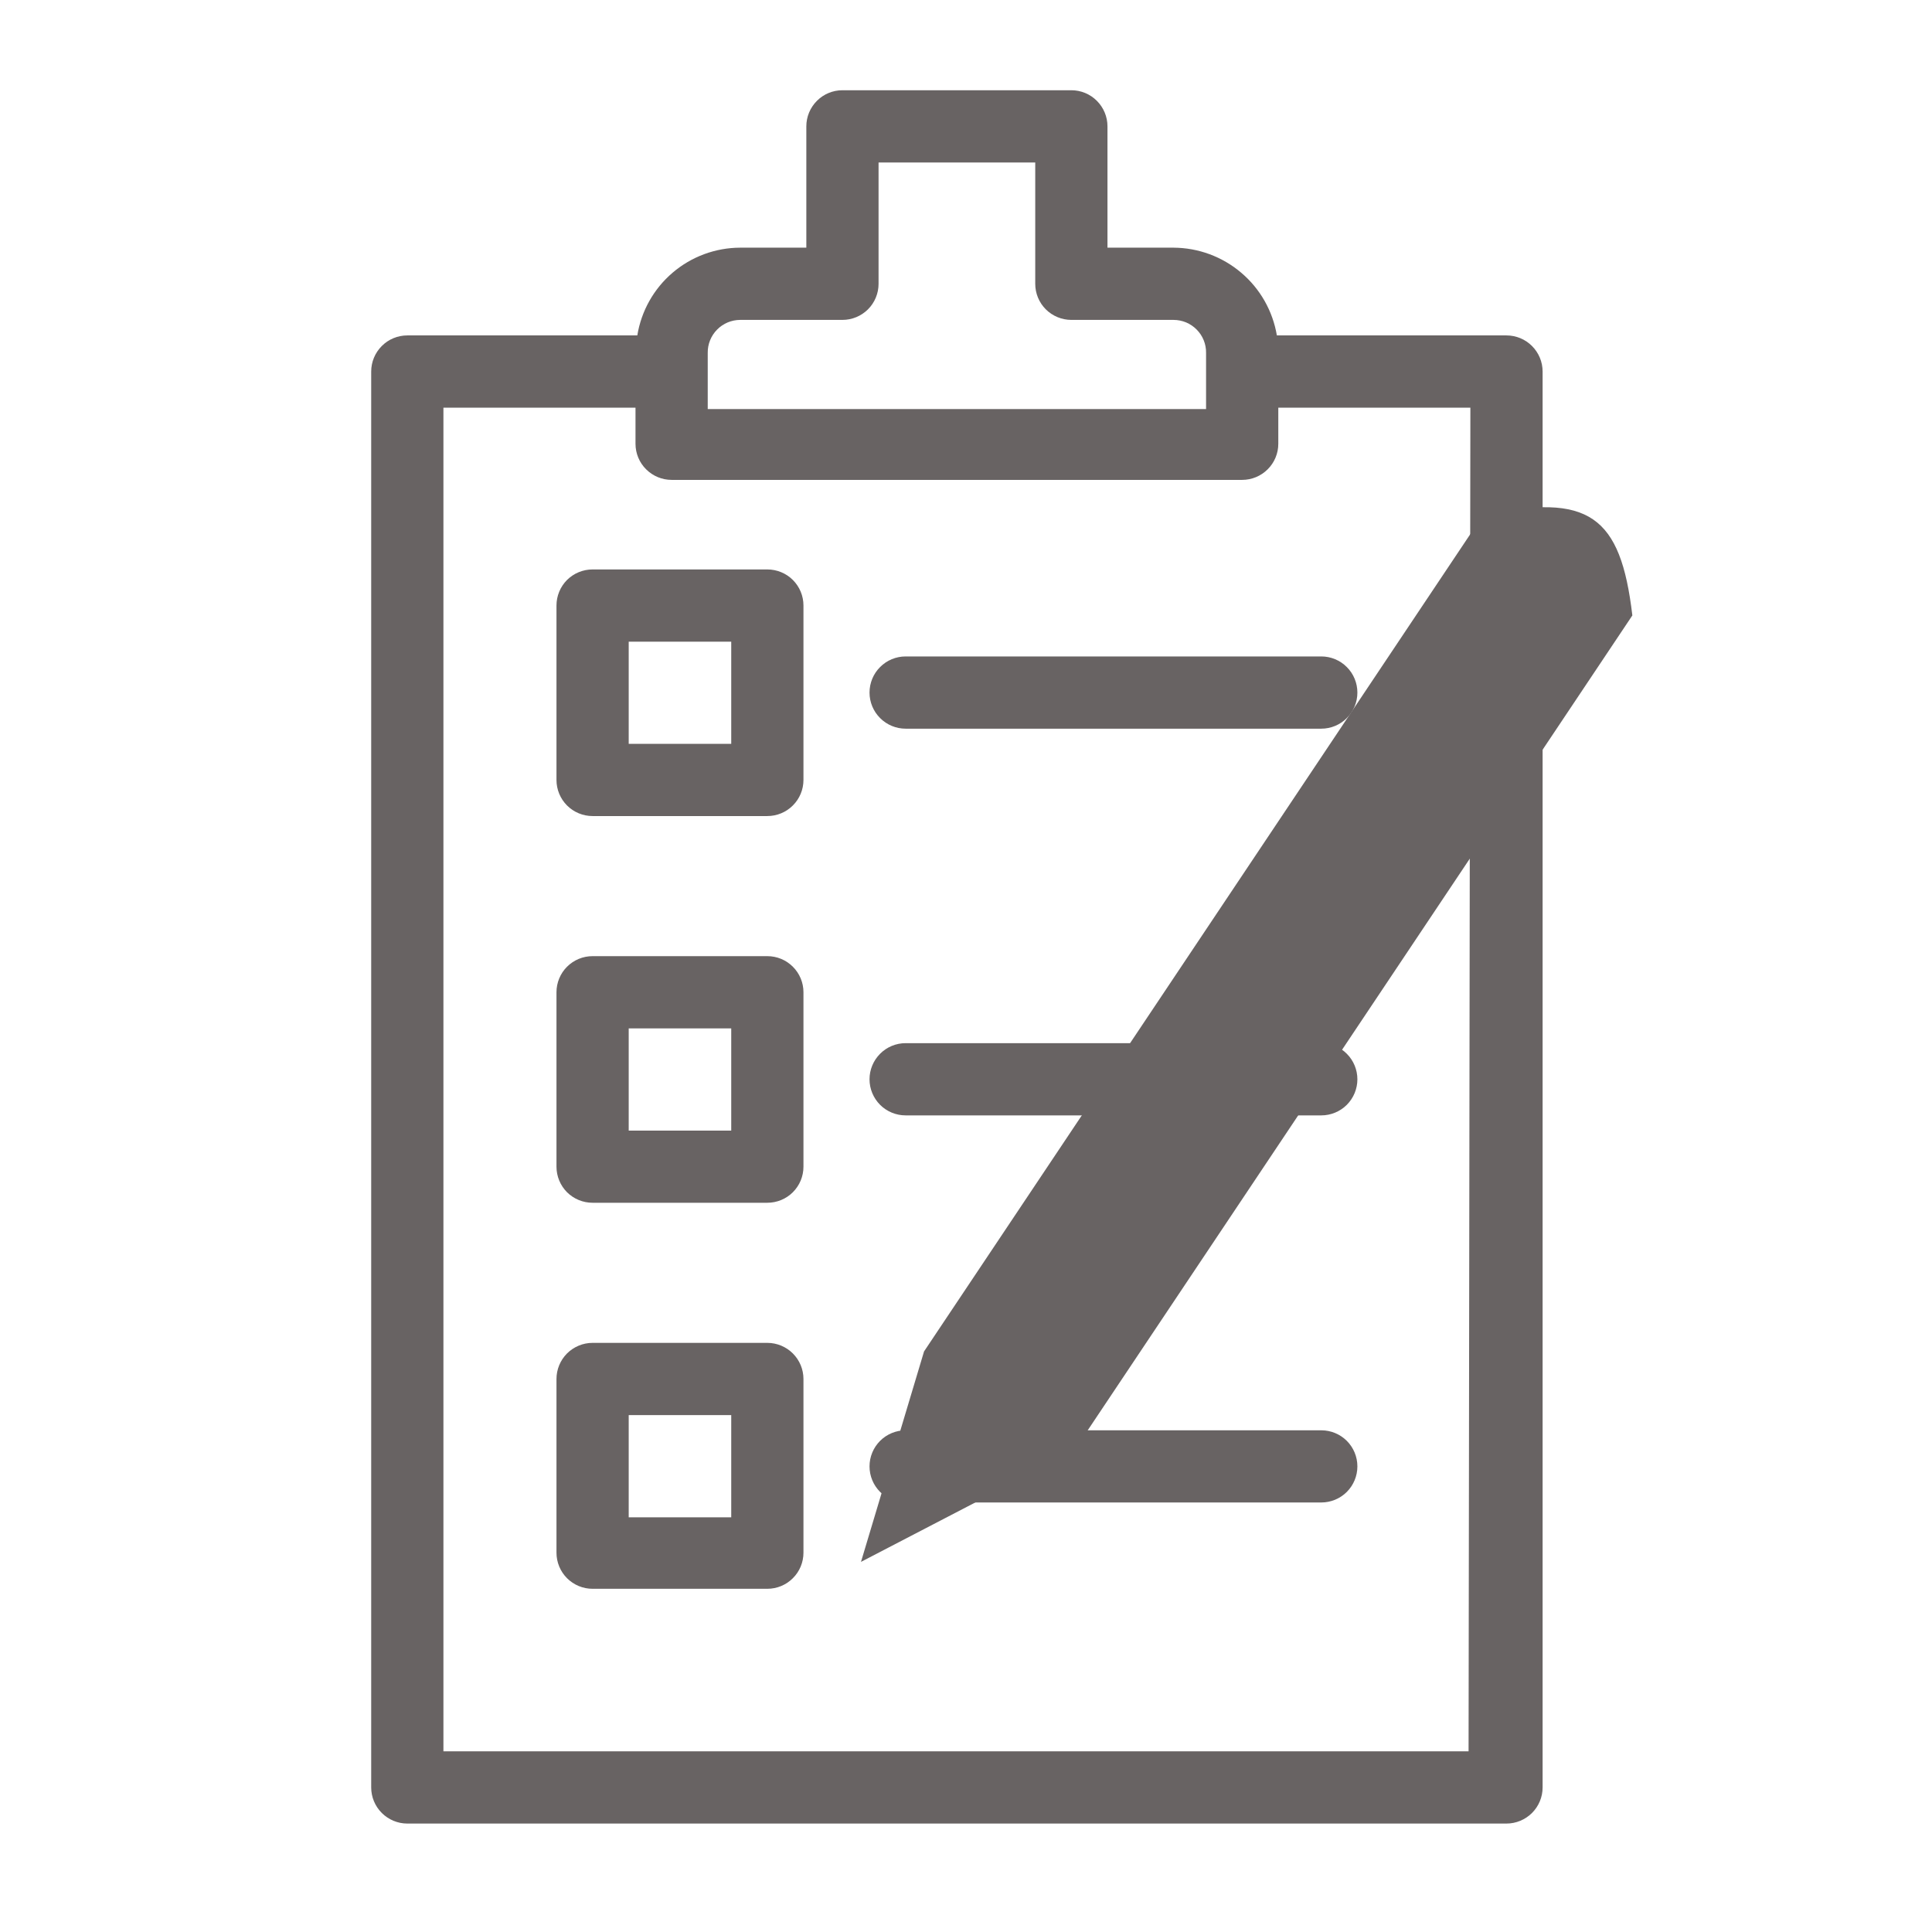<svg width="31" height="31" viewBox="0 0 31 31" fill="none" xmlns="http://www.w3.org/2000/svg">
<path d="M12.312 9.137H9.508C9.354 9.137 9.207 9.198 9.098 9.306C8.99 9.415 8.929 9.562 8.929 9.716V12.515C8.929 12.668 8.99 12.816 9.098 12.924C9.207 13.033 9.354 13.094 9.508 13.094H12.312C12.466 13.094 12.614 13.033 12.722 12.924C12.831 12.816 12.892 12.668 12.892 12.515V9.716C12.892 9.562 12.831 9.415 12.722 9.306C12.614 9.198 12.466 9.137 12.312 9.137ZM11.733 11.935H10.088V10.296H11.733V11.935ZM12.312 15.342H9.508C9.354 15.342 9.207 15.403 9.098 15.512C8.99 15.62 8.929 15.768 8.929 15.921V18.72C8.929 18.874 8.99 19.021 9.098 19.13C9.207 19.238 9.354 19.299 9.508 19.299H12.312C12.466 19.299 12.614 19.238 12.722 19.13C12.831 19.021 12.892 18.874 12.892 18.72V15.921C12.892 15.768 12.831 15.62 12.722 15.512C12.614 15.403 12.466 15.342 12.312 15.342ZM11.733 18.141H10.088V16.501H11.733V18.141ZM12.312 21.547H9.508C9.354 21.547 9.207 21.609 9.098 21.717C8.99 21.826 8.929 21.973 8.929 22.127V24.914C8.929 25.067 8.99 25.215 9.098 25.323C9.207 25.432 9.354 25.493 9.508 25.493H12.312C12.466 25.493 12.614 25.432 12.722 25.323C12.831 25.215 12.892 25.067 12.892 24.914V22.127C12.892 21.973 12.831 21.826 12.722 21.717C12.614 21.609 12.466 21.547 12.312 21.547ZM11.733 24.346H10.088V22.706H11.733V24.346ZM14.531 10.533C14.378 10.533 14.23 10.594 14.122 10.703C14.013 10.811 13.952 10.959 13.952 11.113C13.952 11.266 14.013 11.414 14.122 11.522C14.23 11.631 14.378 11.692 14.531 11.692H21.201C21.354 11.692 21.502 11.631 21.61 11.522C21.719 11.414 21.78 11.266 21.78 11.113C21.78 10.959 21.719 10.811 21.61 10.703C21.502 10.594 21.354 10.533 21.201 10.533H14.531ZM21.201 16.738H14.531C14.378 16.738 14.23 16.799 14.122 16.908C14.013 17.017 13.952 17.164 13.952 17.318C13.952 17.471 14.013 17.619 14.122 17.728C14.23 17.836 14.378 17.897 14.531 17.897H21.201C21.354 17.897 21.502 17.836 21.61 17.728C21.719 17.619 21.78 17.471 21.78 17.318C21.78 17.164 21.719 17.017 21.61 16.908C21.502 16.799 21.354 16.738 21.201 16.738ZM21.201 22.95H14.531C14.378 22.95 14.23 23.011 14.122 23.119C14.013 23.228 13.952 23.375 13.952 23.529C13.952 23.683 14.013 23.83 14.122 23.939C14.23 24.047 14.378 24.108 14.531 24.108H21.201C21.354 24.108 21.502 24.047 21.61 23.939C21.719 23.83 21.78 23.683 21.78 23.529C21.78 23.375 21.719 23.228 21.61 23.119C21.502 23.011 21.354 22.95 21.201 22.95Z" fill="#686363"/>
<path d="M17.191 1.448H13.517C13.364 1.448 13.216 1.509 13.108 1.618C12.999 1.727 12.938 1.874 12.938 2.028V3.974H11.877C11.48 3.975 11.095 4.117 10.793 4.375C10.49 4.633 10.29 4.99 10.226 5.382H6.535C6.382 5.382 6.234 5.443 6.126 5.552C6.017 5.661 5.956 5.808 5.956 5.962V28.68C5.956 28.834 6.017 28.981 6.126 29.09C6.234 29.198 6.382 29.26 6.535 29.26H24.172C24.326 29.26 24.474 29.198 24.582 29.09C24.691 28.981 24.752 28.834 24.752 28.68V5.962C24.752 5.808 24.691 5.661 24.582 5.552C24.474 5.443 24.326 5.382 24.172 5.382H20.488C20.422 4.99 20.22 4.633 19.916 4.376C19.613 4.118 19.228 3.976 18.83 3.974H17.77V2.028C17.77 1.874 17.709 1.727 17.6 1.618C17.492 1.509 17.344 1.448 17.191 1.448ZM23.564 28.101H7.115V6.541H10.197V7.121C10.197 7.274 10.258 7.422 10.367 7.53C10.476 7.639 10.623 7.7 10.777 7.7H19.931C20.085 7.7 20.232 7.639 20.341 7.53C20.45 7.422 20.511 7.274 20.511 7.121V6.541H23.593L23.564 28.101ZM18.83 5.133C18.899 5.133 18.968 5.147 19.031 5.173C19.095 5.2 19.153 5.239 19.201 5.288C19.25 5.337 19.288 5.395 19.314 5.459C19.34 5.523 19.353 5.592 19.352 5.66V6.564H11.356V5.66C11.355 5.592 11.368 5.523 11.394 5.459C11.42 5.395 11.458 5.337 11.507 5.288C11.555 5.239 11.613 5.2 11.677 5.173C11.74 5.147 11.809 5.133 11.877 5.133H13.517C13.671 5.133 13.818 5.072 13.927 4.964C14.036 4.855 14.097 4.708 14.097 4.554V2.607H16.611V4.554C16.611 4.708 16.672 4.855 16.781 4.964C16.89 5.072 17.037 5.133 17.191 5.133H18.83Z" fill="#686363"/>
<path d="M23.792 8.271C25.499 7.897 26.004 8.279 26.192 9.875L17.227 23.288L13.815 25.061L14.827 21.684L23.792 8.271Z" fill="#686363"/>
</svg>
